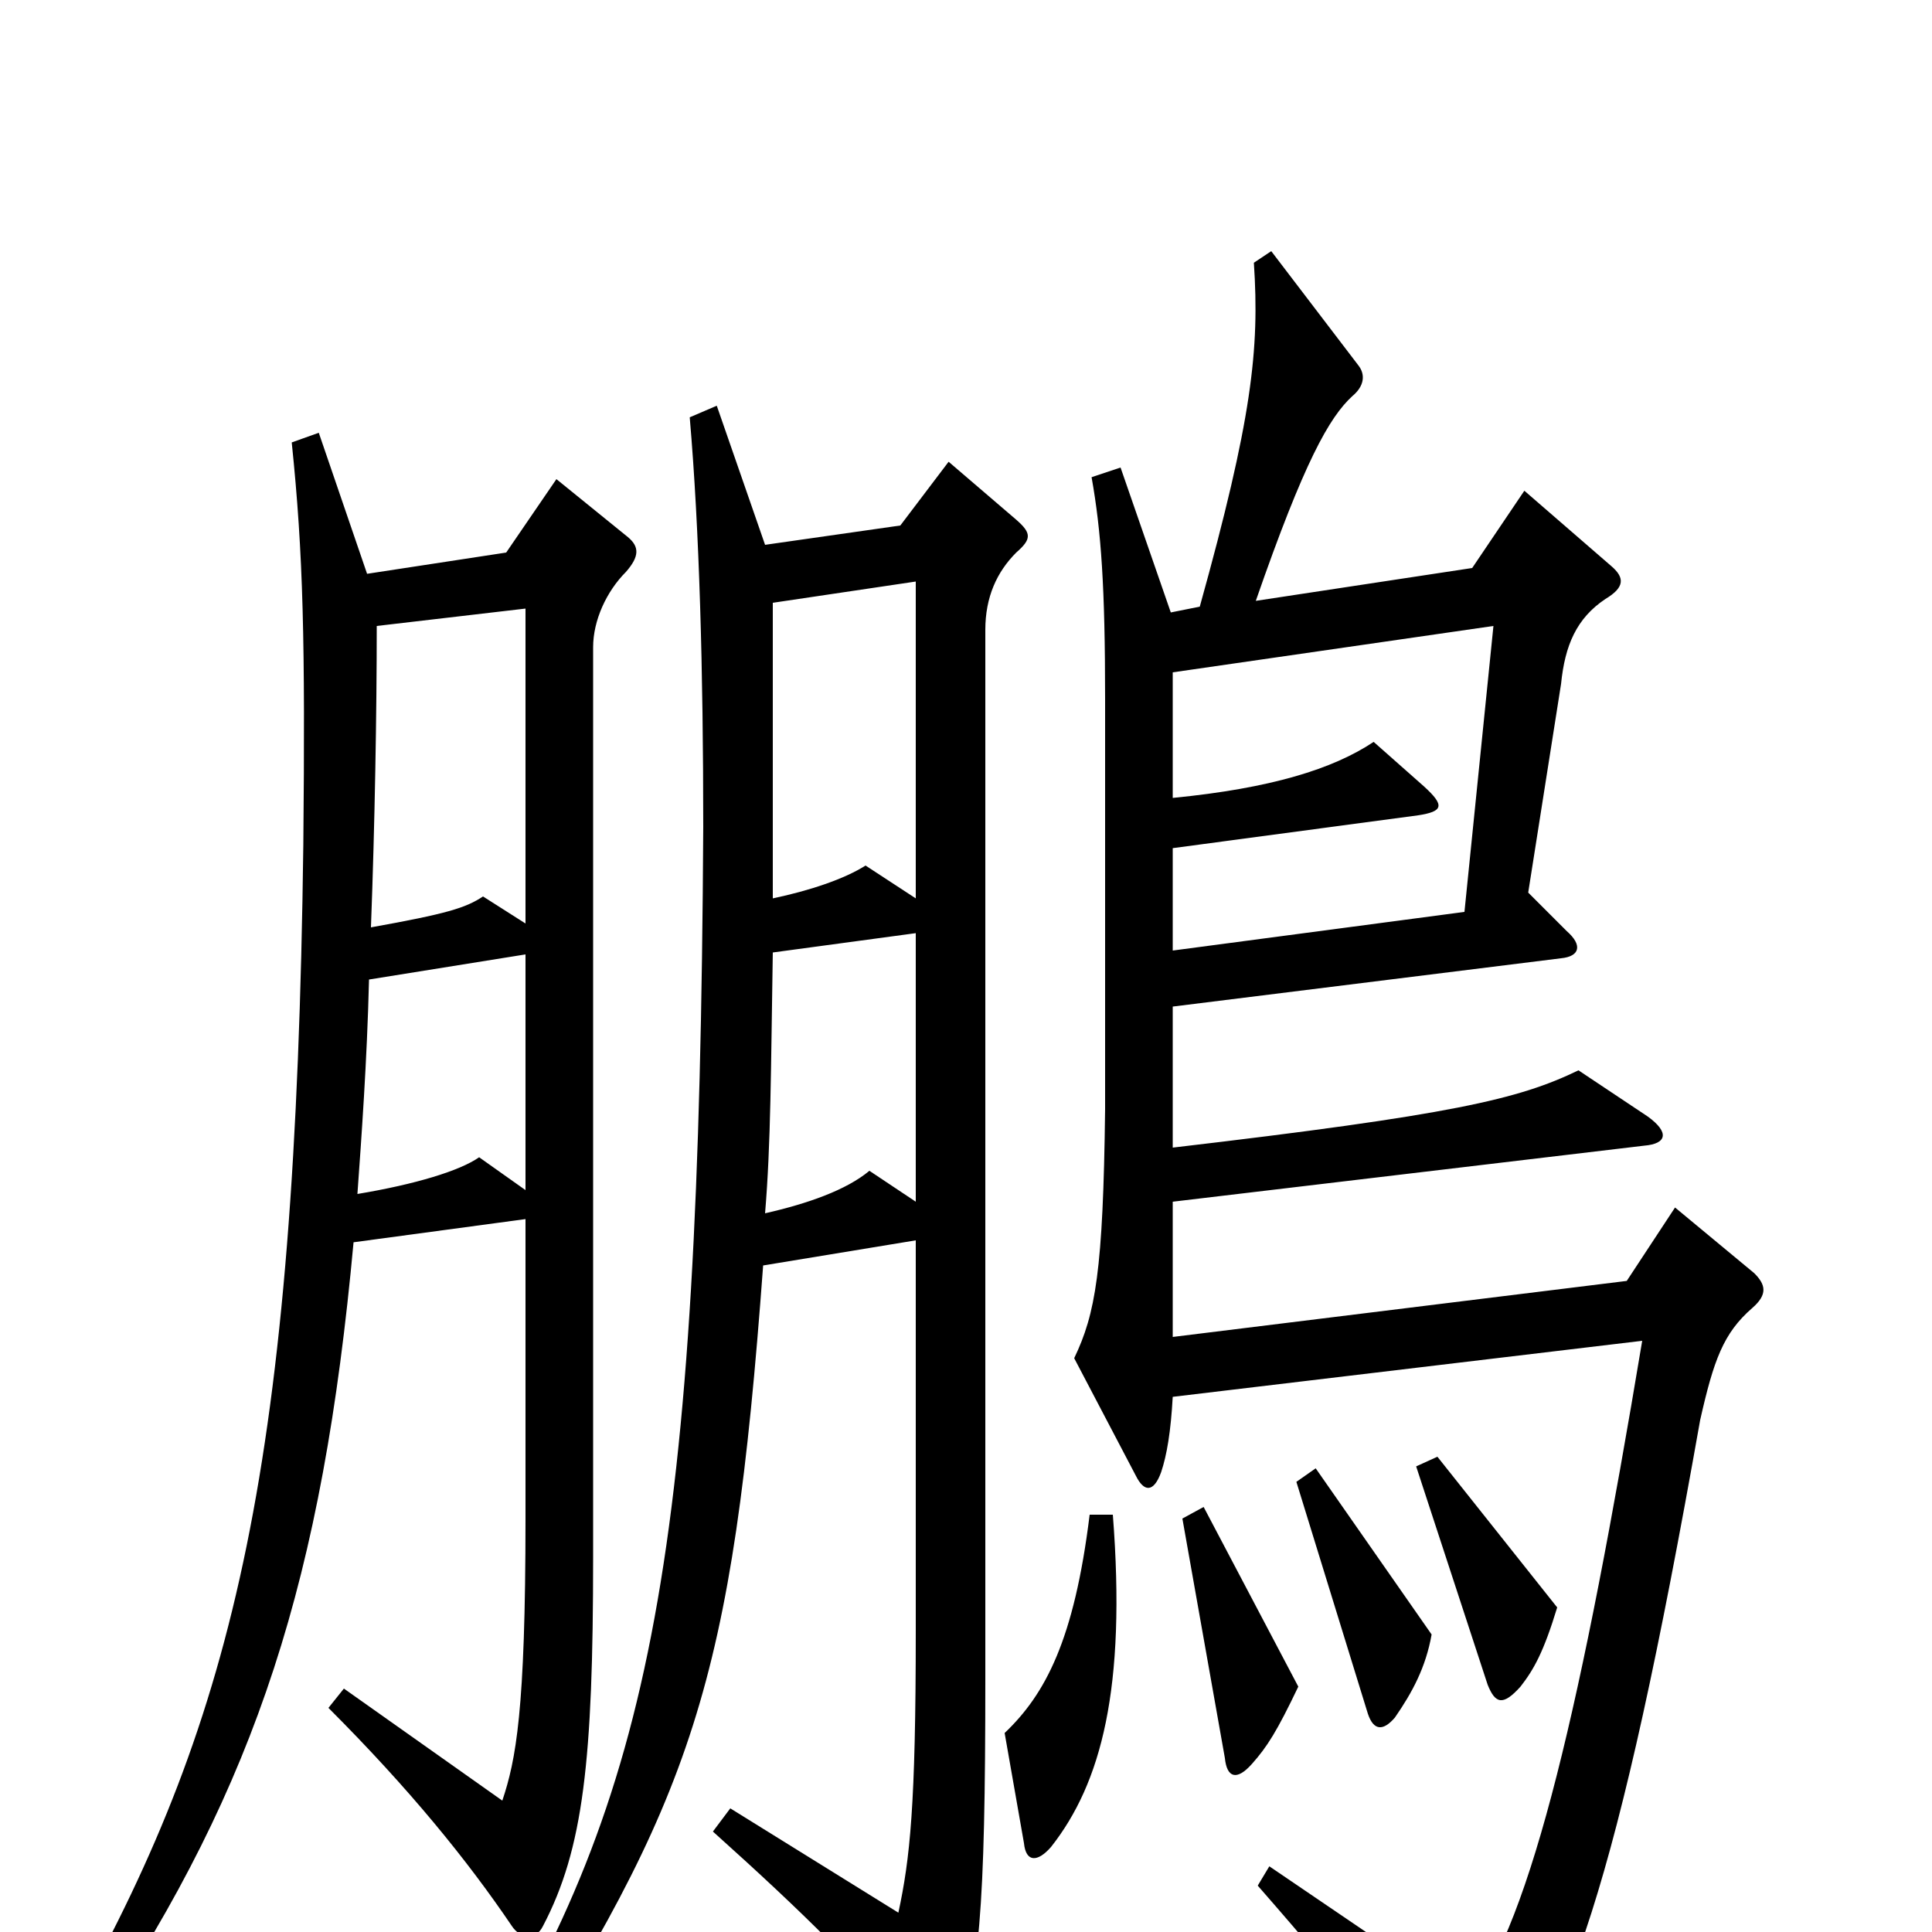 <svg xmlns="http://www.w3.org/2000/svg" viewBox="0 -1000 1000 1000">
	<path fill="#000000" d="M908 -341L867 -375L842 -337L607 -308V-378L851 -407C863 -408 864 -414 853 -422L817 -446C786 -431 752 -423 607 -406V-479L808 -504C818 -505 819 -511 811 -518L791 -538L808 -646C810 -666 816 -680 831 -690C841 -696 841 -701 834 -707L789 -746L762 -706L650 -689C675 -761 688 -784 700 -795C706 -800 707 -806 703 -811L658 -870L649 -864C652 -819 648 -783 621 -686L606 -683L580 -758L565 -753C570 -725 572 -696 572 -638V-426C571 -342 567 -320 556 -297L588 -236C592 -228 597 -227 601 -238C604 -247 606 -259 607 -277L850 -306C819 -120 793 -6 760 36L657 -34L651 -24C700 32 731 71 750 102C755 112 759 113 766 104C811 49 837 -22 880 -265C887 -296 892 -310 907 -323C915 -330 914 -335 908 -341ZM325 -722L288 -752L262 -714L190 -703L165 -776L151 -771C157 -713 158 -668 157 -563C153 -244 122 -113 39 36L51 46C133 -77 167 -183 183 -357L272 -369V-214C272 -114 267 -89 260 -68L178 -126L170 -116C212 -74 242 -37 265 -3C269 3 277 5 281 -3C302 -43 307 -89 307 -194V-665C307 -679 314 -694 324 -704C331 -712 331 -717 325 -722ZM526 -714C534 -721 534 -724 526 -731L491 -761L466 -728L396 -718L371 -790L357 -784C362 -726 364 -653 364 -572C362 -196 338 -72 246 76L260 84C359 -70 379 -128 395 -345L474 -358V-156C474 -65 471 -38 465 -10L378 -64L369 -52C418 -8 445 19 481 61C486 67 491 67 494 59C507 24 510 -11 510 -131V-674C510 -691 516 -704 526 -714ZM806 -168L744 -246L733 -241L770 -128C774 -118 778 -117 787 -127C794 -136 799 -145 806 -168ZM741 -154L681 -240L671 -233L708 -113C711 -104 716 -104 722 -111C731 -124 738 -137 741 -154ZM672 -127L623 -220L612 -214L634 -90C635 -80 640 -78 648 -87C656 -96 661 -104 672 -127ZM576 -216H564C556 -151 541 -123 520 -103L530 -46C531 -36 537 -36 544 -44C570 -77 583 -126 576 -216ZM474 -535L448 -552C437 -545 419 -539 400 -535C400 -577 400 -627 400 -688L474 -699ZM272 -522L250 -536C241 -530 231 -527 192 -520C194 -573 195 -631 195 -676L272 -685ZM773 -676L758 -528L607 -508V-561L734 -578C747 -580 748 -583 737 -593L711 -616C690 -602 658 -592 607 -587V-652ZM474 -378L450 -394C438 -384 418 -377 396 -372C399 -408 399 -446 400 -507L474 -517ZM272 -384L248 -401C238 -394 215 -387 185 -382C187 -410 190 -451 191 -493L272 -506Z"/>
</svg>